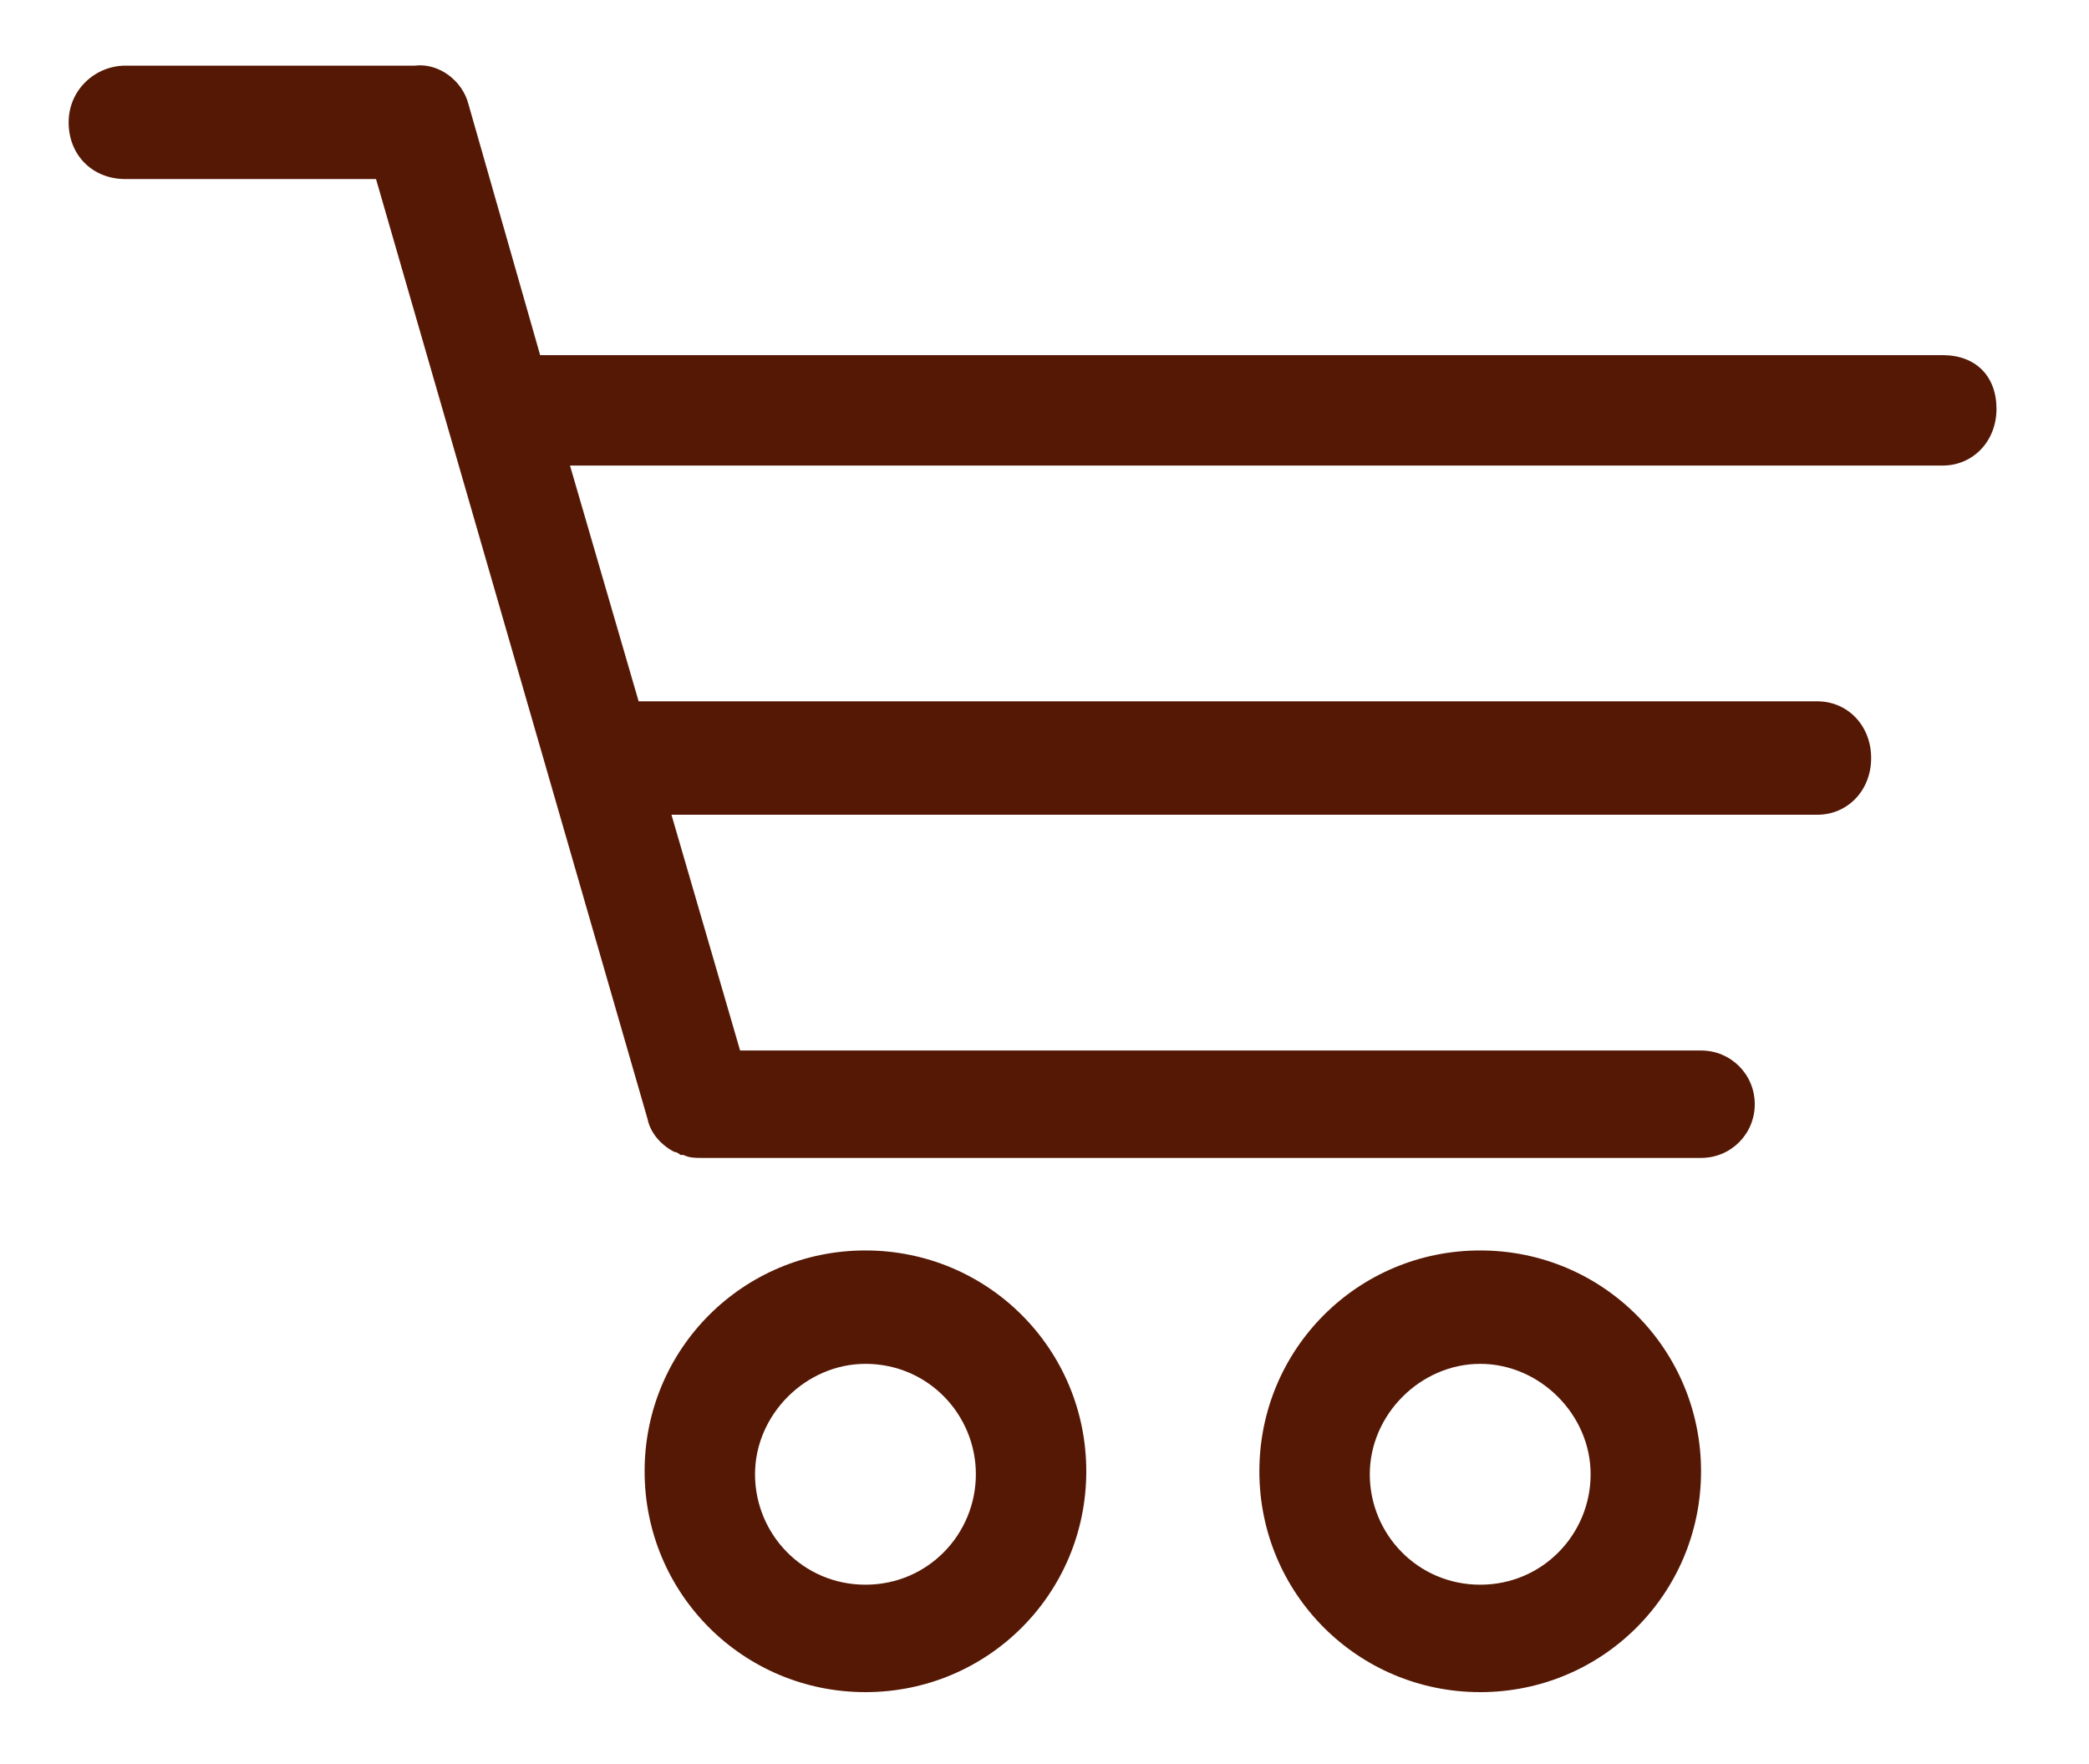 <?xml version="1.0" encoding="utf-8"?>
<!-- Generator: Adobe Illustrator 23.0.2, SVG Export Plug-In . SVG Version: 6.00 Build 0)  -->
<svg version="1.1"
	 id="Ebene_1" xmlns:cc="http://creativecommons.org/ns#" xmlns:dc="http://purl.org/dc/elements/1.1/" xmlns:inkscape="http://www.inkscape.org/namespaces/inkscape" xmlns:rdf="http://www.w3.org/1999/02/22-rdf-syntax-ns#" xmlns:sodipodi="http://sodipodi.sourceforge.net/DTD/sodipodi-0.dtd" xmlns:svg="http://www.w3.org/2000/svg"
	 xmlns="http://www.w3.org/2000/svg" xmlns:xlink="http://www.w3.org/1999/xlink" x="0px" y="0px" viewBox="0 0 70 59.1"
	 style="enable-background:new 0 0 70 59.1;" xml:space="preserve">
<style type="text/css">
	.st0{fill:#551805;}
</style>
<g>
	<path class="st0" d="M29,41.9c-4.1,0-7.4,3.3-7.4,7.4s3.3,7.4,7.4,7.4s7.4-3.3,7.4-7.4S33.1,41.9,29,41.9z M29,53.1
		c-2.1,0-3.7-1.7-3.7-3.7s1.7-3.7,3.7-3.7c2.1,0,3.7,1.7,3.7,3.7S31.1,53.1,29,53.1z"/>
	<path class="st0" d="M49.6,41.9c-4.1,0-7.4,3.3-7.4,7.4s3.3,7.4,7.4,7.4s7.4-3.3,7.4-7.4S53.7,41.9,49.6,41.9z M49.6,53.1
		c-2.1,0-3.7-1.7-3.7-3.7s1.7-3.7,3.7-3.7s3.7,1.7,3.7,3.7S51.7,53.1,49.6,53.1z"/>
	<path class="st0" d="M65.1,11.9h-47l-2.4-8.4c-0.2-0.8-1-1.4-1.8-1.3c0,0,0,0,0,0H4.2c-1,0-1.9,0.8-1.9,1.9s0.8,1.9,1.9,1.9h8.4
		l9.1,31.5c0.1,0.5,0.5,0.9,0.9,1.1c0.1,0,0.2,0.1,0.2,0.1c0,0,0,0,0.1,0c0.2,0.1,0.4,0.1,0.6,0.1H57c1,0,1.8-0.8,1.8-1.8
		s-0.8-1.8-1.8-1.8H24.8l-2.3-7.9h38.4c1,0,1.8-0.8,1.8-1.9s-0.8-1.9-1.8-1.9H21.4l-2.3-7.9h46c1,0,1.8-0.8,1.8-1.9
		S66.2,11.9,65.1,11.9z"/>
</g>
</svg>
